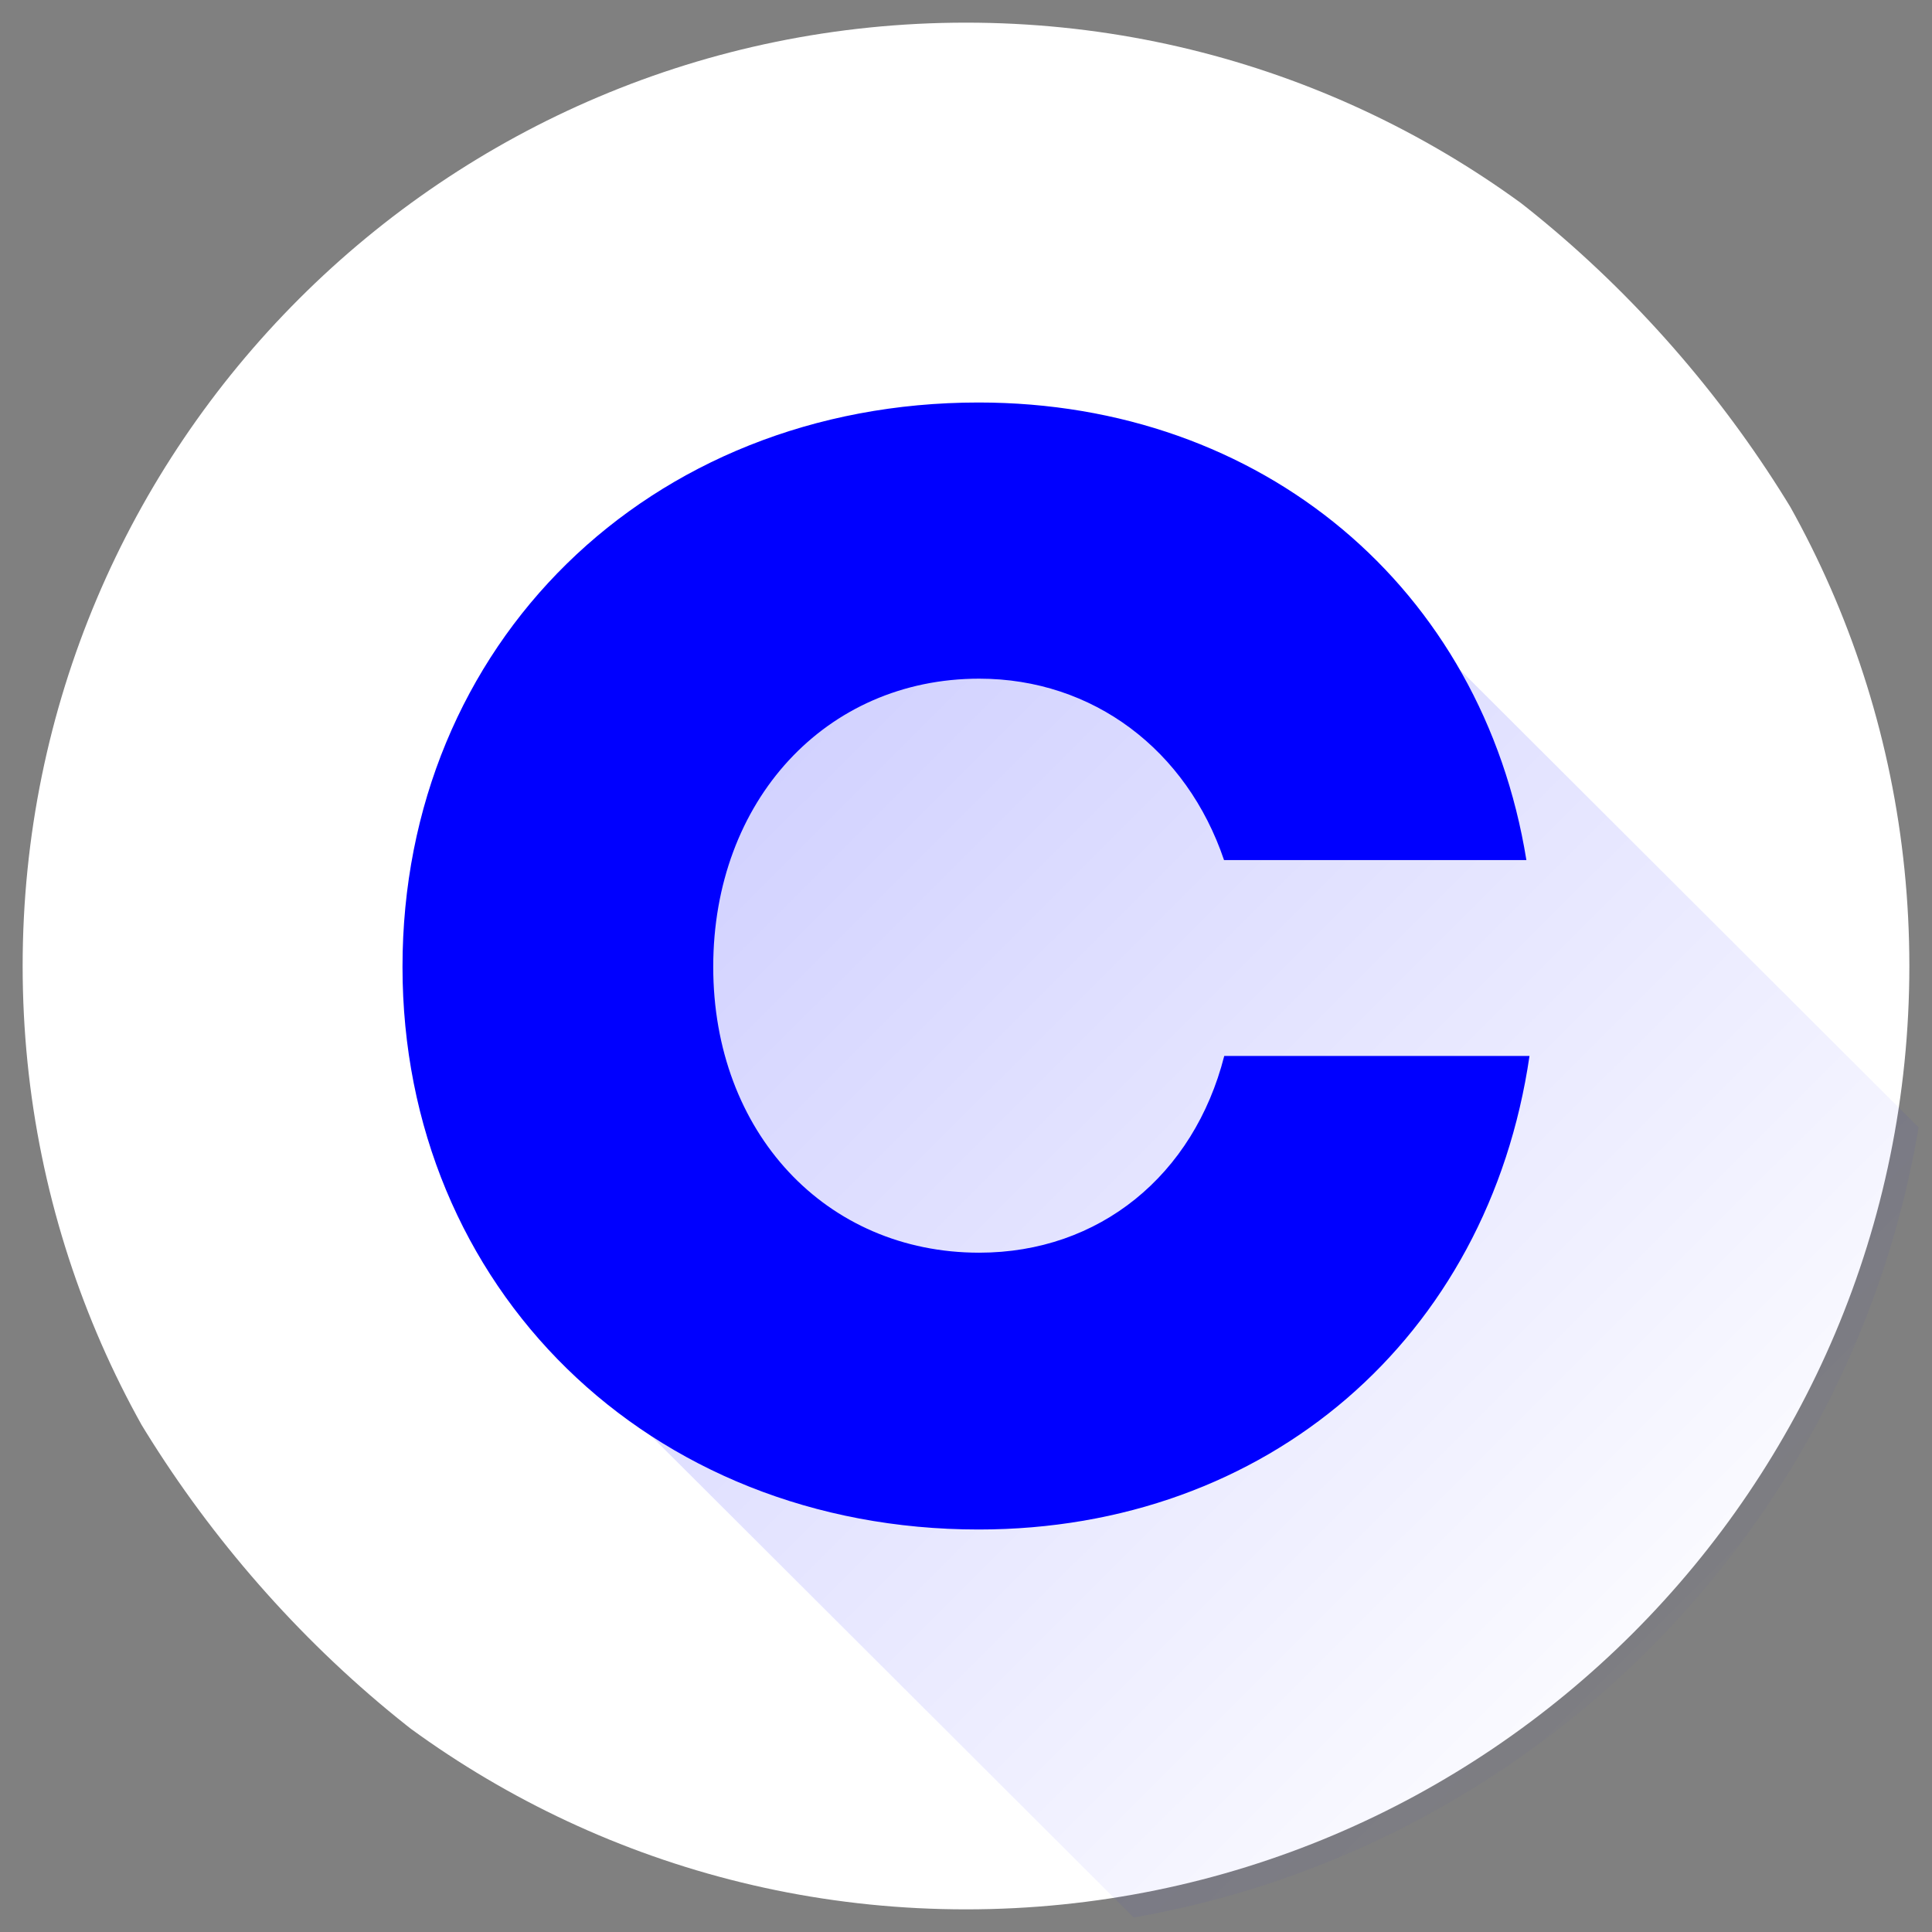 <svg width="18" height="18" viewBox="0 0 18 18" fill="none" xmlns="http://www.w3.org/2000/svg">
<rect x="0" y="0" width="18" height="18" fill="#808080" stroke="none"/>
<g clip-path="url(#clip0_1368_10996)">
<path d="M9 17.789C13.854 17.789 17.789 13.854 17.789 9C17.789 4.146 13.854 0.211 9 0.211C4.146 0.211 0.211 4.146 0.211 9C0.211 13.854 4.146 17.789 9 17.789Z" fill="white"/>
<path opacity="0.2" d="M18.75 11.377L13.296 5.934C12.4 5.031 11.143 4.5 9.705 4.5C6.725 4.5 4.5 6.701 4.5 9.64C4.5 11.083 5.043 12.351 5.952 13.264L11.449 18.75C13.261 18.381 14.923 17.483 16.223 16.171C17.522 14.858 18.402 13.189 18.75 11.377Z" fill="url(#paint0_linear_1368_10996)"/>
<path d="M9.117 14.25C6.044 14.25 3.75 11.998 3.75 9.008C3.75 6.002 6.044 3.75 9.117 3.75C11.762 3.75 13.811 5.479 14.221 8.013H11.404C11.057 6.988 10.185 6.323 9.123 6.323C7.693 6.323 6.645 7.461 6.645 9.008C6.645 10.55 7.693 11.671 9.123 11.671C10.243 11.671 11.123 10.949 11.406 9.838H14.25C13.866 12.466 11.805 14.25 9.117 14.25L9.117 14.25Z" fill="#0000FF"/>
</g>
<defs>
<linearGradient id="paint0_linear_1368_10996" x1="5.985" y1="5.968" x2="16.195" y2="16.199" gradientUnits="userSpaceOnUse">
<stop stop-color="#0000FF"/>
<stop offset="1" stop-color="#0000FF" stop-opacity="0"/>
</linearGradient>
<clipPath id="clip0_1368_10996">
<rect width="18" height="18" rx="9" fill="white"/>
</clipPath>
</defs>
</svg>
